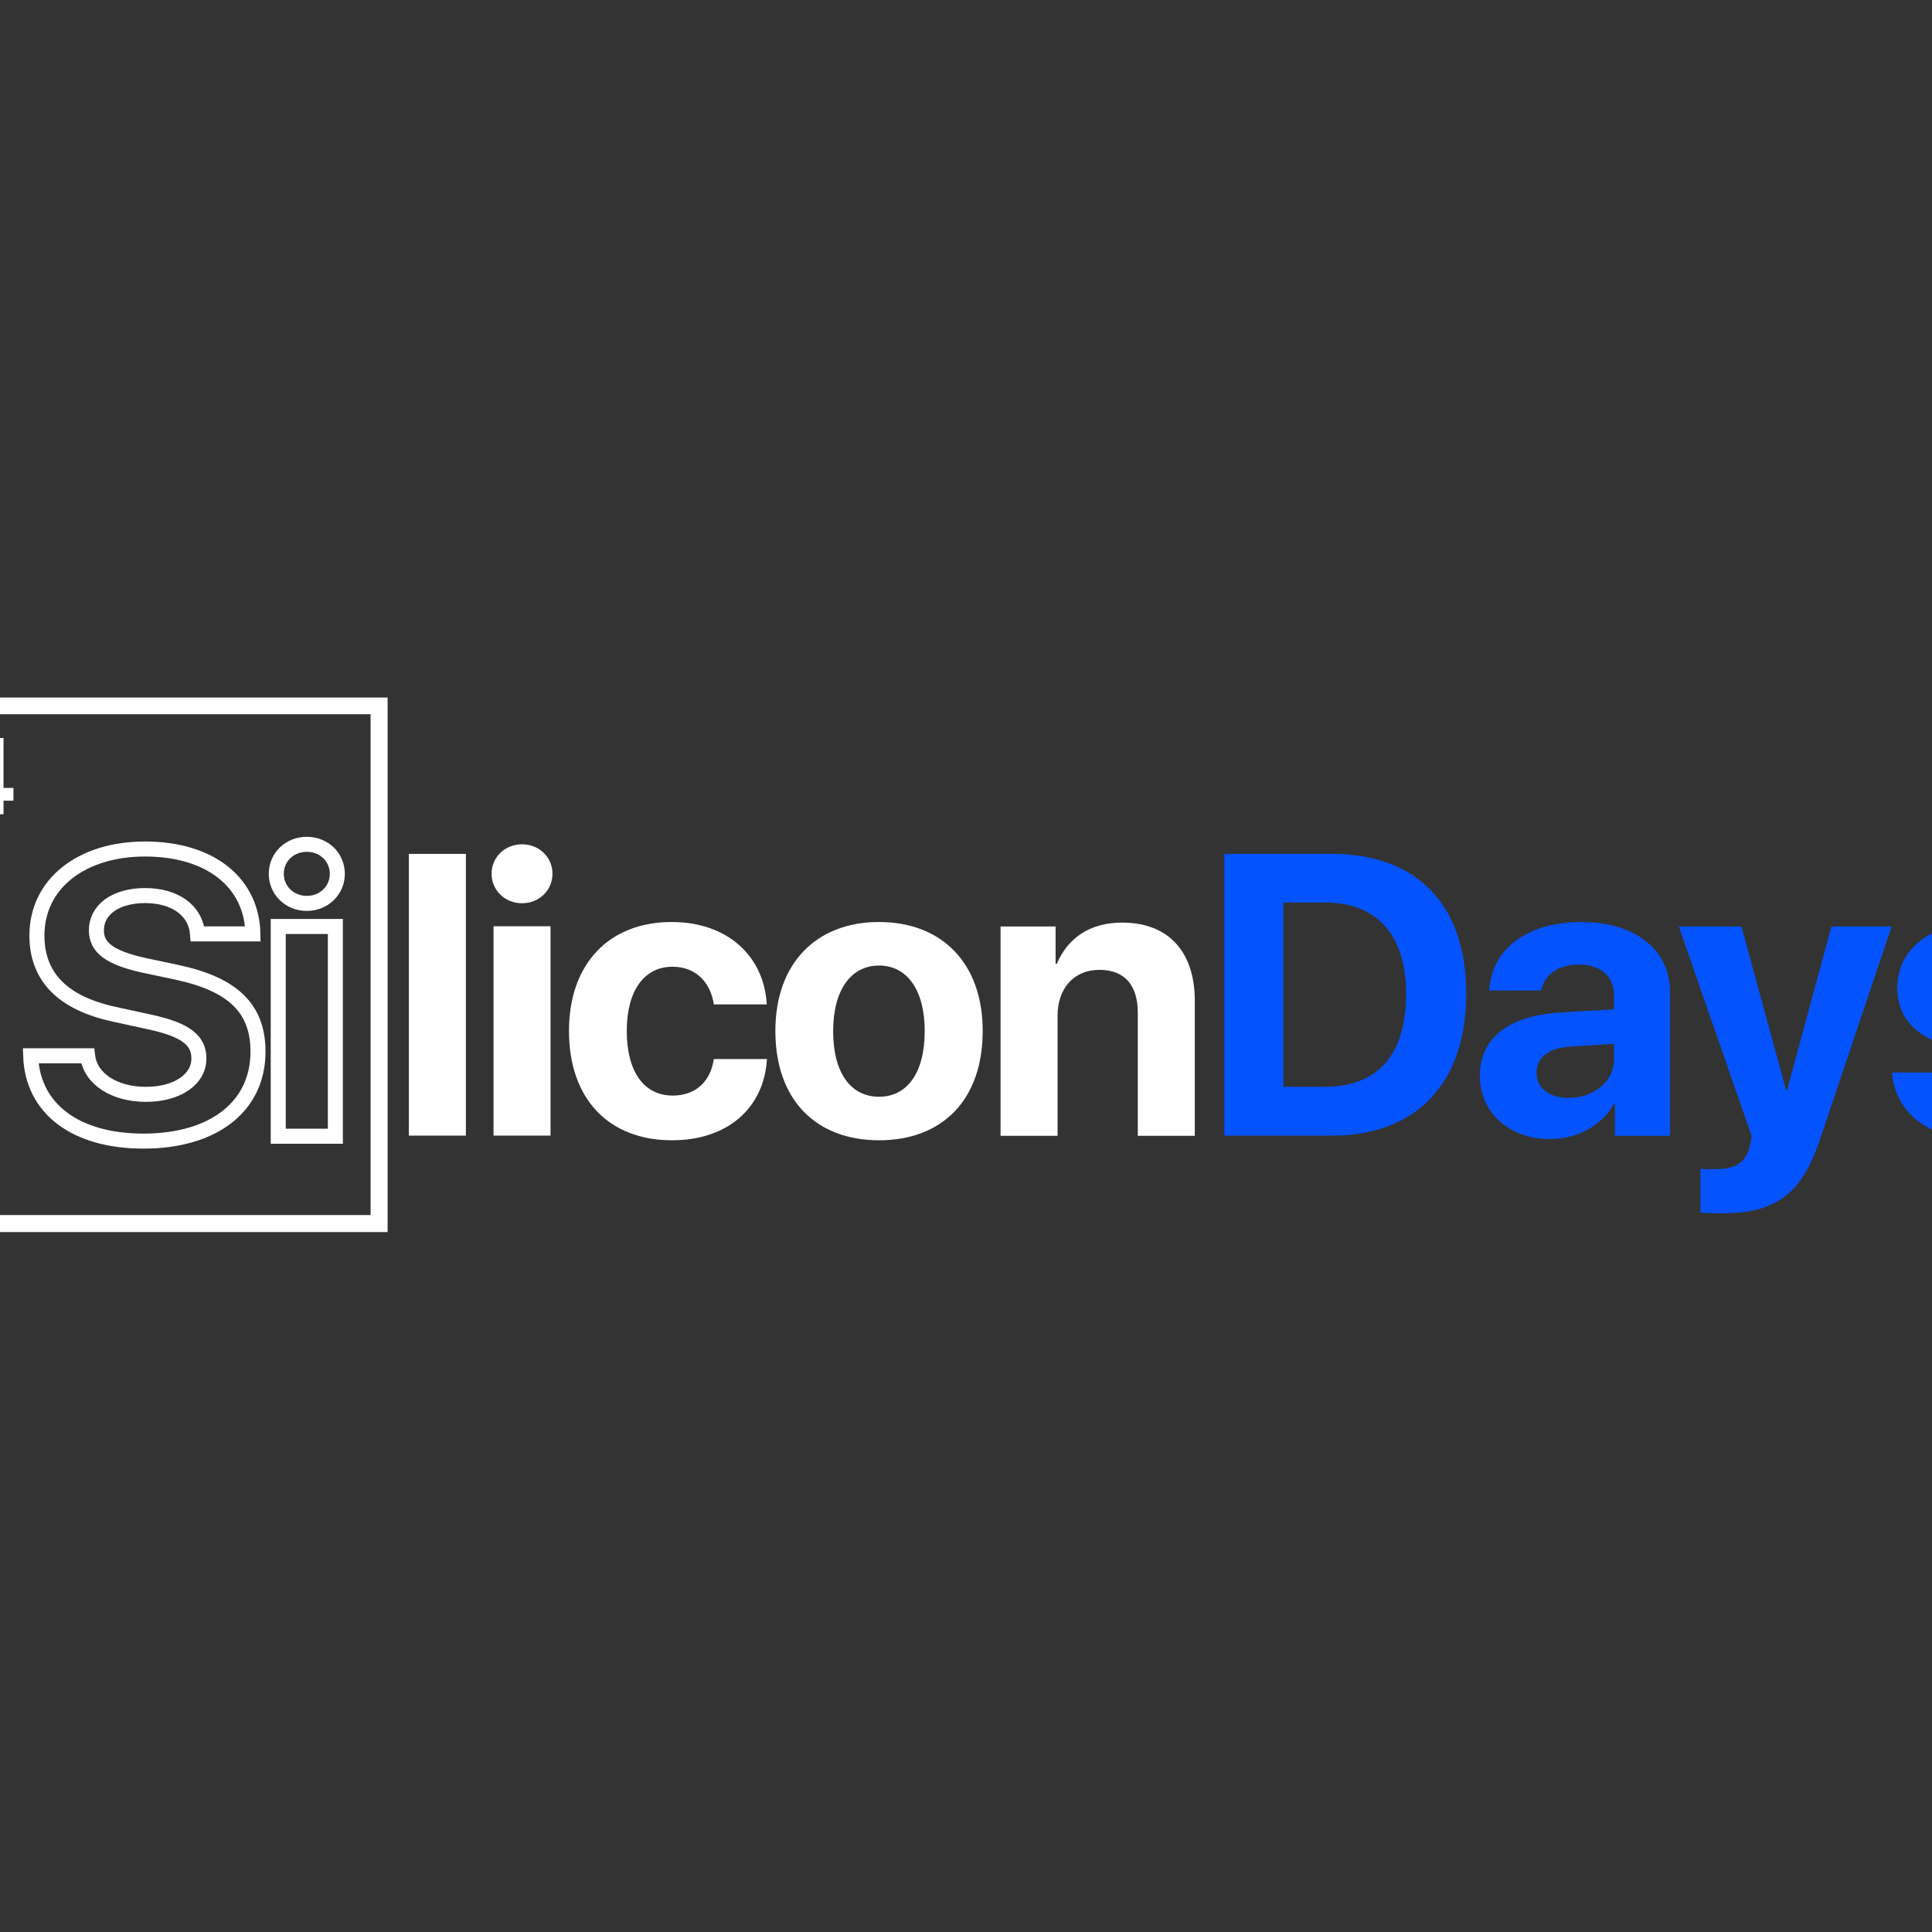<?xml version="1.0" encoding="UTF-8" standalone="no" ?>
<!DOCTYPE svg PUBLIC "-//W3C//DTD SVG 1.1//EN" "http://www.w3.org/Graphics/SVG/1.1/DTD/svg11.dtd">
<svg xmlns="http://www.w3.org/2000/svg" xmlns:xlink="http://www.w3.org/1999/xlink" version="1.1" width="1080" height="1080" viewBox="0 0 1080 1080" xml:space="preserve">
<rect x="0" y="0" width="1080" height="1080" fill="#333333" stroke="none"/>
<desc>Created with Fabric.js 5.2.4</desc>
<defs>
</defs>
<g transform="matrix(1 0 0 1 540 540)" id="5692cc8a-be2b-4f6e-a932-c1fdaad618f4"  >
</g>
<g transform="matrix(1 0 0 1 540 540)" id="63ccf493-f9be-46ba-9c4c-8986000f7aae"  >
<rect style="stroke: none; stroke-width: 1; stroke-dasharray: none; stroke-linecap: butt; stroke-dashoffset: 0; stroke-linejoin: miter; stroke-miterlimit: 4; fill: rgb(255,255,255); fill-rule: nonzero; opacity: 1; visibility: hidden;" vector-effect="non-scaling-stroke"  x="-540" y="-540" rx="0" ry="0" width="1080" height="1080" />
</g>
<g transform="matrix(1 0 0 1 540 540)"  >
<g style="" vector-effect="non-scaling-stroke"   >
		<g transform="matrix(1.33 0 0 1.33 -295.51 16.08)"  >
<path style="stroke: none; stroke-width: 1; stroke-dasharray: none; stroke-linecap: butt; stroke-dashoffset: 0; stroke-linejoin: miter; stroke-miterlimit: 4; fill: rgb(255,255,255); fill-rule: nonzero; opacity: 1;" vector-effect="non-scaling-stroke"  transform=" translate(-20.35, 59.2)" d="M 8.371 0 L 32.332 0 L 32.332 -118.406 L 8.371 -118.406 Z M 8.371 0" stroke-linecap="round" />
</g>
		<g transform="matrix(1.33 0 0 1.33 -248.18 13.39)"  >
<path style="stroke: none; stroke-width: 1; stroke-dasharray: none; stroke-linecap: butt; stroke-dashoffset: 0; stroke-linejoin: miter; stroke-miterlimit: 4; fill: rgb(255,255,255); fill-rule: nonzero; opacity: 1;" vector-effect="non-scaling-stroke"  transform=" translate(-20.19, 61.21)" d="M 8.207 0 L 32.168 0 L 32.168 -87.965 L 8.207 -87.965 Z M 20.188 -97.648 C 27.406 -97.648 32.988 -103.145 32.988 -110.039 C 32.988 -117.012 27.406 -122.43 20.188 -122.43 C 12.965 -122.43 7.387 -117.012 7.387 -110.039 C 7.387 -103.145 12.965 -97.648 20.188 -97.648 Z M 20.188 -97.648" stroke-linecap="round" />
</g>
		<g transform="matrix(1.33 0 0 1.33 -166.6 36.42)"  >
<path style="stroke: none; stroke-width: 1; stroke-dasharray: none; stroke-linecap: butt; stroke-dashoffset: 0; stroke-linejoin: miter; stroke-miterlimit: 4; fill: rgb(255,255,255); fill-rule: nonzero; opacity: 1;" vector-effect="non-scaling-stroke"  transform=" translate(-46.2, 43.98)" d="M 87.719 -55.223 C 86.652 -75.164 71.555 -89.852 47.758 -89.852 C 21.418 -89.852 4.594 -72.293 4.594 -44.062 C 4.594 -15.344 21.418 1.887 47.922 1.887 C 71.062 1.887 86.57 -11.488 87.801 -32.25 L 65.48 -32.25 C 64.004 -22.648 57.77 -16.902 48.168 -16.902 C 36.27 -16.902 28.883 -26.75 28.883 -44.062 C 28.883 -61.051 36.27 -71.062 48.086 -71.062 C 57.934 -71.062 64.086 -64.496 65.48 -55.223 Z M 87.719 -55.223" stroke-linecap="round" />
</g>
		<g transform="matrix(1.33 0 0 1.33 -48.61 36.42)"  >
<path style="stroke: none; stroke-width: 1; stroke-dasharray: none; stroke-linecap: butt; stroke-dashoffset: 0; stroke-linejoin: miter; stroke-miterlimit: 4; fill: rgb(255,255,255); fill-rule: nonzero; opacity: 1;" vector-effect="non-scaling-stroke"  transform=" translate(-48.17, 43.98)" d="M 48.168 1.887 C 74.754 1.887 91.738 -15.098 91.738 -44.062 C 91.738 -72.621 74.508 -89.852 48.168 -89.852 C 21.828 -89.852 4.594 -72.539 4.594 -44.062 C 4.594 -15.18 21.582 1.887 48.168 1.887 Z M 48.168 -16.41 C 36.352 -16.41 28.883 -26.34 28.883 -43.98 C 28.883 -61.461 36.516 -71.555 48.168 -71.555 C 59.82 -71.555 67.367 -61.461 67.367 -43.98 C 67.367 -26.34 59.902 -16.41 48.168 -16.41 Z M 48.168 -16.41" stroke-linecap="round" />
</g>
		<g transform="matrix(1.33 0 0 1.33 73.61 35.33)"  >
<path style="stroke: none; stroke-width: 1; stroke-dasharray: none; stroke-linecap: butt; stroke-dashoffset: 0; stroke-linejoin: miter; stroke-miterlimit: 4; fill: rgb(255,255,255); fill-rule: nonzero; opacity: 1;" vector-effect="non-scaling-stroke"  transform=" translate(-48.62, 44.8)" d="M 7.797 0 L 31.758 0 L 31.758 -50.465 C 31.758 -61.871 38.566 -69.75 49.316 -69.75 C 60.066 -69.75 65.48 -63.184 65.48 -51.695 L 65.48 0 L 89.441 0 L 89.441 -56.699 C 89.441 -77.297 78.445 -89.605 58.918 -89.605 C 45.379 -89.605 36.105 -83.207 31.426 -72.293 L 30.934 -72.293 L 30.934 -87.965 L 7.797 -87.965 Z M 7.797 0" stroke-linecap="round" />
</g>
		<g transform="matrix(1.33 0 0 1.33 212.03 16.08)"  >
<path style="stroke: none; stroke-width: 1; stroke-dasharray: none; stroke-linecap: butt; stroke-dashoffset: 0; stroke-linejoin: miter; stroke-miterlimit: 4; fill: rgb(4,83,255); fill-rule: nonzero; opacity: 1;" vector-effect="non-scaling-stroke"  transform=" translate(-60.68, 59.2)" d="M 9.848 -118.406 L 9.848 0 L 55.059 0 C 90.59 0 111.516 -22.074 111.516 -59.656 C 111.516 -97.238 90.59 -118.406 55.059 -118.406 Z M 34.629 -97.977 L 52.105 -97.977 C 73.934 -97.977 86.242 -84.355 86.242 -59.574 C 86.242 -33.973 74.262 -20.516 52.105 -20.516 L 34.629 -20.516 Z M 34.629 -97.977" stroke-linecap="round" />
</g>
		<g transform="matrix(1.33 0 0 1.33 340.4 36.09)"  >
<path style="stroke: none; stroke-width: 1; stroke-dasharray: none; stroke-linecap: butt; stroke-dashoffset: 0; stroke-linejoin: miter; stroke-miterlimit: 4; fill: rgb(4,83,255); fill-rule: nonzero; opacity: 1;" vector-effect="non-scaling-stroke"  transform=" translate(-44.39, 44.23)" d="M 41.766 -15.918 C 33.645 -15.918 28.227 -20.023 28.227 -26.586 C 28.227 -32.824 33.316 -36.844 42.258 -37.5 L 60.805 -38.648 L 60.805 -32.25 C 60.805 -22.73 52.188 -15.918 41.766 -15.918 Z M 33.891 1.395 C 44.887 1.395 55.797 -4.102 60.723 -13.457 L 61.215 -13.457 L 61.215 0 L 84.355 0 L 84.355 -60.477 C 84.355 -78.199 69.668 -89.852 47.102 -89.852 C 23.797 -89.852 9.273 -78.117 8.371 -61.051 L 30.277 -61.051 C 31.426 -67.531 37.09 -71.965 46.035 -71.965 C 55.059 -71.965 60.805 -67.203 60.805 -59 L 60.805 -53.172 L 38.648 -51.859 C 16.738 -50.547 4.43 -41.273 4.43 -25.273 C 4.43 -9.438 17.148 1.395 33.891 1.395 Z M 33.891 1.395" stroke-linecap="round" />
</g>
		<g transform="matrix(1.33 0 0 1.33 457.95 58.09)"  >
<path style="stroke: none; stroke-width: 1; stroke-dasharray: none; stroke-linecap: butt; stroke-dashoffset: 0; stroke-linejoin: miter; stroke-miterlimit: 4; fill: rgb(4,83,255); fill-rule: nonzero; opacity: 1;" vector-effect="non-scaling-stroke"  transform=" translate(-45.62, 27.69)" d="M 19.039 32.578 C 41.52 32.578 52.516 24.535 60.066 1.969 L 90.344 -87.965 L 65.07 -87.965 L 46.363 -19.203 L 45.953 -19.203 L 27.242 -87.965 L 0.902 -87.965 L 31.508 0.082 C 31.676 0.41 30.77 3.938 30.77 4.266 C 29.129 11.242 24.781 14.031 16 14.031 C 15.098 14.031 10.75 14.031 10.012 13.867 L 10.012 32.332 C 10.75 32.496 18.215 32.578 19.039 32.578 Z M 19.039 32.578" stroke-linecap="round" />
</g>
		<g transform="matrix(1.33 0 0 1.33 569.78 36.42)"  >
<path style="stroke: none; stroke-width: 1; stroke-dasharray: none; stroke-linecap: butt; stroke-dashoffset: 0; stroke-linejoin: miter; stroke-miterlimit: 4; fill: rgb(4,83,255); fill-rule: nonzero; opacity: 1;" vector-effect="non-scaling-stroke"  transform=" translate(-43.29, 43.98)" d="M 6.316 -62.117 C 6.316 -49.152 14.852 -40.453 31.508 -36.68 L 47.758 -33.07 C 55.633 -31.18 58.59 -28.719 58.59 -24.289 C 58.59 -18.543 53.09 -14.934 43.98 -14.934 C 34.465 -14.934 28.637 -19.203 27.488 -26.586 L 4.102 -26.586 C 5.414 -9.438 19.859 1.887 43.324 1.887 C 66.547 1.887 82.469 -9.52 82.469 -26.832 C 82.469 -39.961 75.328 -46.938 57.688 -50.875 L 40.863 -54.484 C 33.152 -56.289 29.375 -59.246 29.375 -63.594 C 29.375 -69.254 34.793 -73.031 43.078 -73.031 C 51.941 -73.031 57.605 -68.68 58.098 -61.625 L 80.168 -61.625 C 79.84 -78.691 65.48 -89.852 43.406 -89.852 C 20.844 -89.852 6.316 -78.855 6.316 -62.117 Z M 6.316 -62.117" stroke-linecap="round" />
</g>
		<g transform="matrix(1.33 0 0 1.33 -472.45 -0.37)" clip-path="url(#CLIPPATH_4)"  >
<clipPath id="CLIPPATH_4" >
	<path transform="matrix(1 0 0 1 -0.22 -0.22) translate(-123.93, -269.5)" d="M 11.598 157.164 L 236.27 157.164 L 236.27 164.172 L 11.598 164.172 Z M 229.113 164.172 L 236.27 164.172 L 236.27 374.684 L 229.113 374.684 Z M 11.598 164.172 L 18.602 164.172 L 18.602 374.684 L 11.598 374.684 Z M 11.598 374.684 L 236.27 374.684 L 236.27 381.84 L 11.598 381.84 Z M 11.598 374.684" stroke-linecap="round" />
</clipPath>
<path style="stroke: none; stroke-width: 1; stroke-dasharray: none; stroke-linecap: butt; stroke-dashoffset: 0; stroke-linejoin: miter; stroke-miterlimit: 4; fill: rgb(255,255,255); fill-rule: nonzero; opacity: 1;" vector-effect="non-scaling-stroke"  transform=" translate(-124.16, -269.72)" d="M 11.598 157.164 L 236.719 157.164 L 236.719 382.285 L 11.598 382.285 Z M 11.598 157.164" stroke-linecap="round" />
</g>
		<g transform="matrix(1.75 0 0 1.75 -437.15 14.93)"  >
<path style="stroke: rgb(255,255,255); stroke-width: 4.8; stroke-dasharray: none; stroke-linecap: butt; stroke-dashoffset: 0; stroke-linejoin: miter; stroke-miterlimit: 4; fill: none; fill-rule: nonzero; opacity: 1;" vector-effect="non-scaling-stroke"  transform=" translate(-59.51, -76.16)" d="M 10.532 96.315 C 11.094 113.252 24.904 123.563 46.589 123.563 C 68.965 123.563 83.15 112.502 83.15 95.003 C 83.15 81.252 75.275 73.502 57.213 69.629 L 46.277 67.317 C 35.903 64.943 31.53 61.816 31.53 56.256 C 31.53 49.568 37.777 45.132 47.089 45.132 C 56.526 45.132 63.214 49.756 63.839 57.381 L 81.525 57.381 C 81.213 41.069 68.028 30.257 47.027 30.257 C 26.904 30.257 12.531 41.256 12.531 57.88 C 12.531 71.066 20.719 79.503 37.34 83.064 L 49.091 85.629 C 59.965 88.065 64.276 91.314 64.276 97.19 C 64.276 103.815 57.401 108.626 47.339 108.626 C 37.34 108.626 29.593 103.753 28.718 96.315 Z M 89.617 122.001 L 107.866 122.001 L 107.866 55.007 L 89.617 55.007 Z M 98.742 47.631 C 104.243 47.631 108.491 43.443 108.491 38.195 C 108.491 32.881 104.243 28.758 98.742 28.758 C 93.244 28.758 88.993 32.881 88.993 38.195 C 88.993 43.443 93.244 47.631 98.742 47.631 Z M 98.742 47.631" stroke-linecap="round" />
</g>
		<g transform="matrix(1.33 0 0 1.33 -586.4 -106.13)"  >
<path style="stroke: none; stroke-width: 1; stroke-dasharray: none; stroke-linecap: butt; stroke-dashoffset: 0; stroke-linejoin: miter; stroke-miterlimit: 4; fill: rgb(255,255,255); fill-rule: nonzero; opacity: 1;" vector-effect="non-scaling-stroke"  transform=" translate(-9.46, 16.03)" d="M 10.289 0 L 16.934 0 L 16.934 -32.066 L 10.266 -32.066 L 1.977 -26.309 L 1.977 -20.266 L 10.156 -25.91 L 10.289 -25.91 Z M 10.289 0" stroke-linecap="round" />
</g>
		<g transform="matrix(1.33 0 0 1.33 -550.1 -106.13)"  >
<path style="stroke: none; stroke-width: 1; stroke-dasharray: none; stroke-linecap: butt; stroke-dashoffset: 0; stroke-linejoin: miter; stroke-miterlimit: 4; fill: rgb(255,255,255); fill-rule: nonzero; opacity: 1;" vector-effect="non-scaling-stroke"  transform=" translate(-14.86, 16.03)" d="M 17.555 0 L 23.934 0 L 23.934 -5.711 L 28.109 -5.711 L 28.109 -11.09 L 23.934 -11.09 L 23.934 -32.066 L 14.465 -32.066 C 7.887 -22.375 4.398 -16.754 1.602 -11.422 L 1.602 -5.711 L 17.555 -5.711 Z M 7.488 -11.066 C 10.09 -16.09 12.887 -20.465 17.555 -27.309 L 17.688 -27.309 L 17.688 -10.887 L 7.488 -10.887 Z M 7.488 -11.066" stroke-linecap="round" />
</g>
</g>
</g>
</svg>